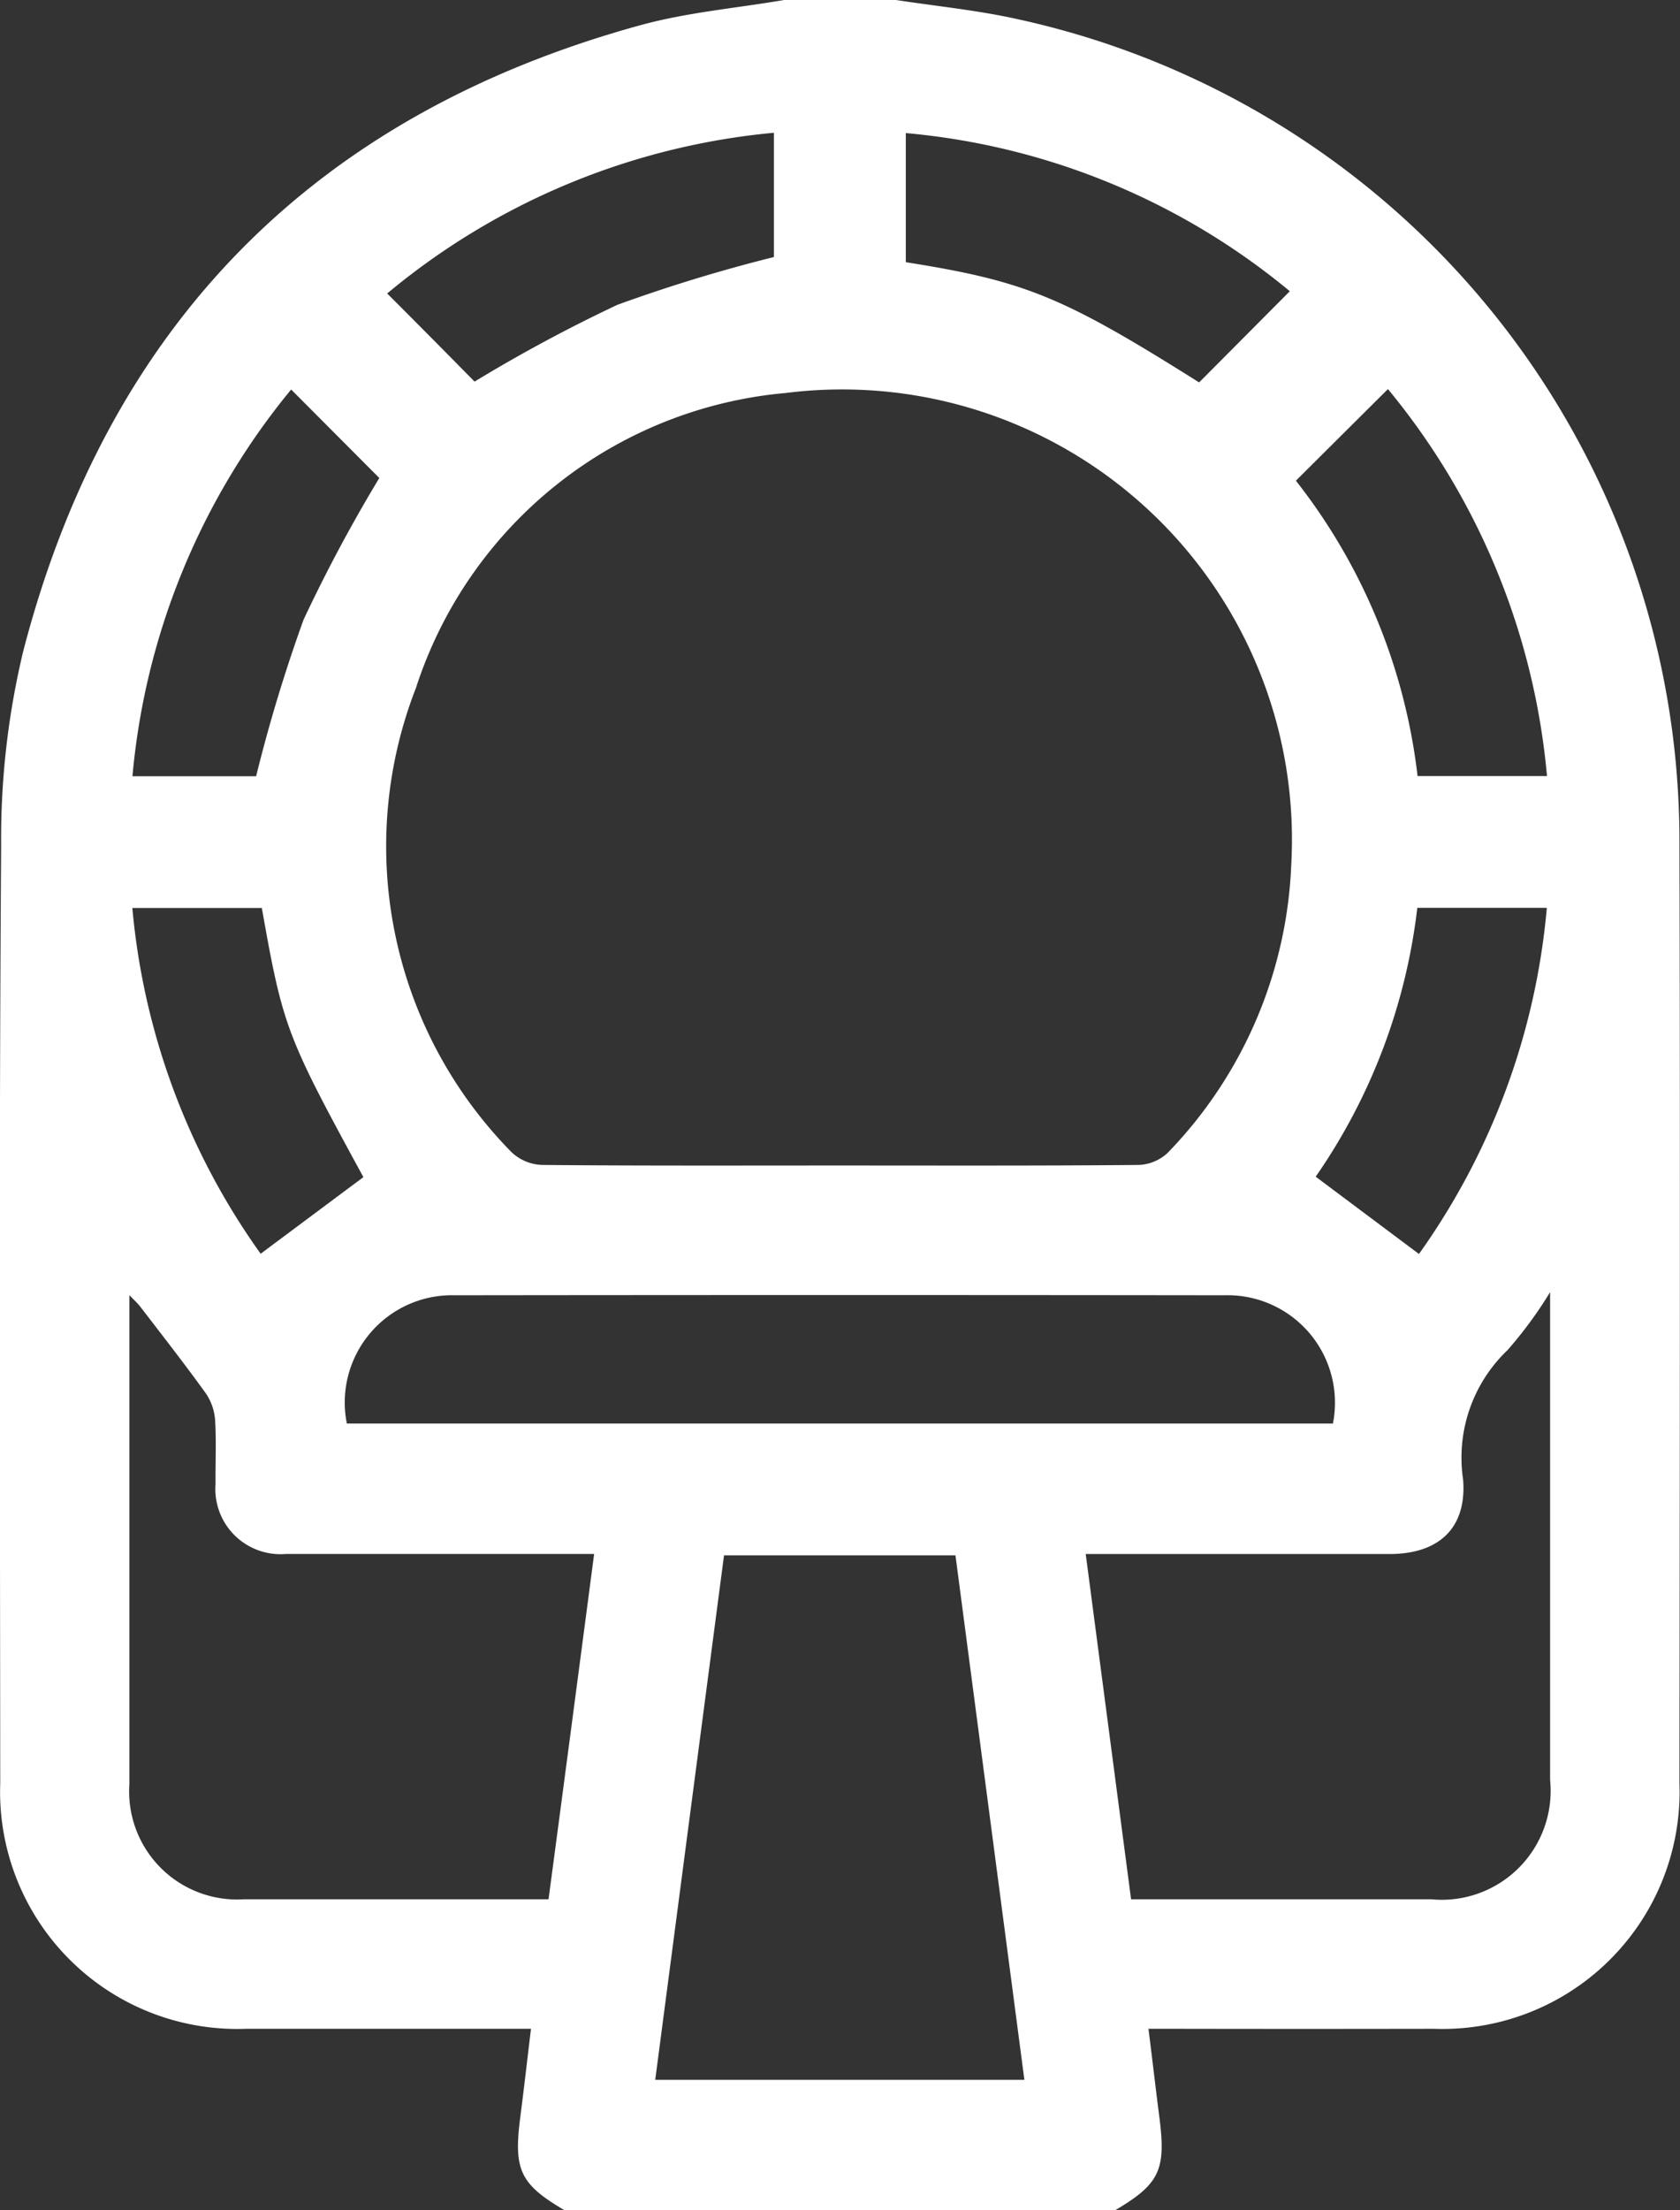 <svg xmlns="http://www.w3.org/2000/svg" width="42.514" height="55.9" viewBox="0 0 42.514 55.9">
  <rect x="0" y="0" width="42.514" height="55.9" fill="#333333" stroke="none"/>
  <path id="Path_735" data-name="Path 735" d="M1662.442,110.563h2.833c1.019.157,2.051.257,3.055.48A21.28,21.28,0,0,1,1685.1,131.93c.021,7.911.008,15.823,0,23.734a6,6,0,0,1-6.222,6.213q-3.294.006-6.589,0h-.626c.1.789.182,1.509.275,2.229.174,1.34.009,1.694-1.111,2.357h-13.948c-1.121-.661-1.286-1.017-1.112-2.357.094-.727.177-1.456.27-2.229h-.675q-3.267,0-6.534,0a6,6,0,0,1-6.222-6.213c-.005-7.911-.032-15.823.023-23.733a20.258,20.258,0,0,1,.562-4.91c2.15-8.264,7.382-13.559,15.612-15.82C1659.989,110.875,1661.229,110.77,1662.442,110.563Zm1.4,29.479c2.522,0,5.045.009,7.568-.014a1.135,1.135,0,0,0,.742-.309,11.1,11.1,0,0,0,3.125-7.3,11.383,11.383,0,0,0-12.792-11.916,10.841,10.841,0,0,0-9.359,7.46,11.02,11.02,0,0,0,2.416,11.739,1.178,1.178,0,0,0,.788.326C1658.837,140.051,1661.341,140.042,1663.846,140.042Zm6.233,9.826,1.148,8.734h.579q3.512,0,7.025,0a2.755,2.755,0,0,0,3-3.017q0-5.838,0-11.676v-.664a10.468,10.468,0,0,1-1.077,1.466,3.756,3.756,0,0,0-1.124,3.28c.094,1.23-.622,1.877-1.859,1.878q-3.54,0-7.079,0Zm-12.445,0h-.616c-2.4,0-4.792,0-7.188,0a1.648,1.648,0,0,1-1.772-1.768c-.005-.546.023-1.093-.012-1.636a1.372,1.372,0,0,0-.247-.678c-.531-.736-1.091-1.451-1.643-2.171-.065-.085-.147-.157-.278-.294,0,4.189,0,8.281,0,12.372a2.732,2.732,0,0,0,2.893,2.909c2.4,0,4.792,0,7.188,0h.526C1656.87,155.685,1657.249,152.807,1657.635,149.868Zm10.893,13.3-1.744-13.265h-5.857c-.582,4.432-1.16,8.836-1.741,13.265Zm7.808-16.6a2.718,2.718,0,0,0-2.736-3.244q-9.746-.012-19.493,0a2.713,2.713,0,0,0-2.725,3.244Zm-21.727-26.35a39.04,39.04,0,0,1,3.619-1.945,39.932,39.932,0,0,1,3.962-1.209v-3.143a17.855,17.855,0,0,0-9.787,4.065C1653.182,118.768,1653.92,119.516,1654.609,120.214Zm-5.523,9.979a39.507,39.507,0,0,1,1.2-3.958,38.837,38.837,0,0,1,1.918-3.586l-2.231-2.238a17.888,17.888,0,0,0-4.016,9.781Zm28.637-9.788-2.324,2.312a14.876,14.876,0,0,1,3.079,7.471h3.275A17.866,17.866,0,0,0,1677.724,120.405Zm-4.778-.169,2.3-2.311a17.685,17.685,0,0,0-9.718-4v3.266C1668.55,117.673,1669.5,118.067,1672.946,120.236Zm-23.721,13.288h-3.27a17.755,17.755,0,0,0,3.247,8.746l2.6-1.938C1649.838,136.745,1649.762,136.545,1649.225,133.525Zm29.289,8.752a17.753,17.753,0,0,0,3.236-8.755h-3.278a14.958,14.958,0,0,1-2.571,6.8Z" transform="translate(-1642.6 -110.563)" fill="#fff"/>
</svg>
